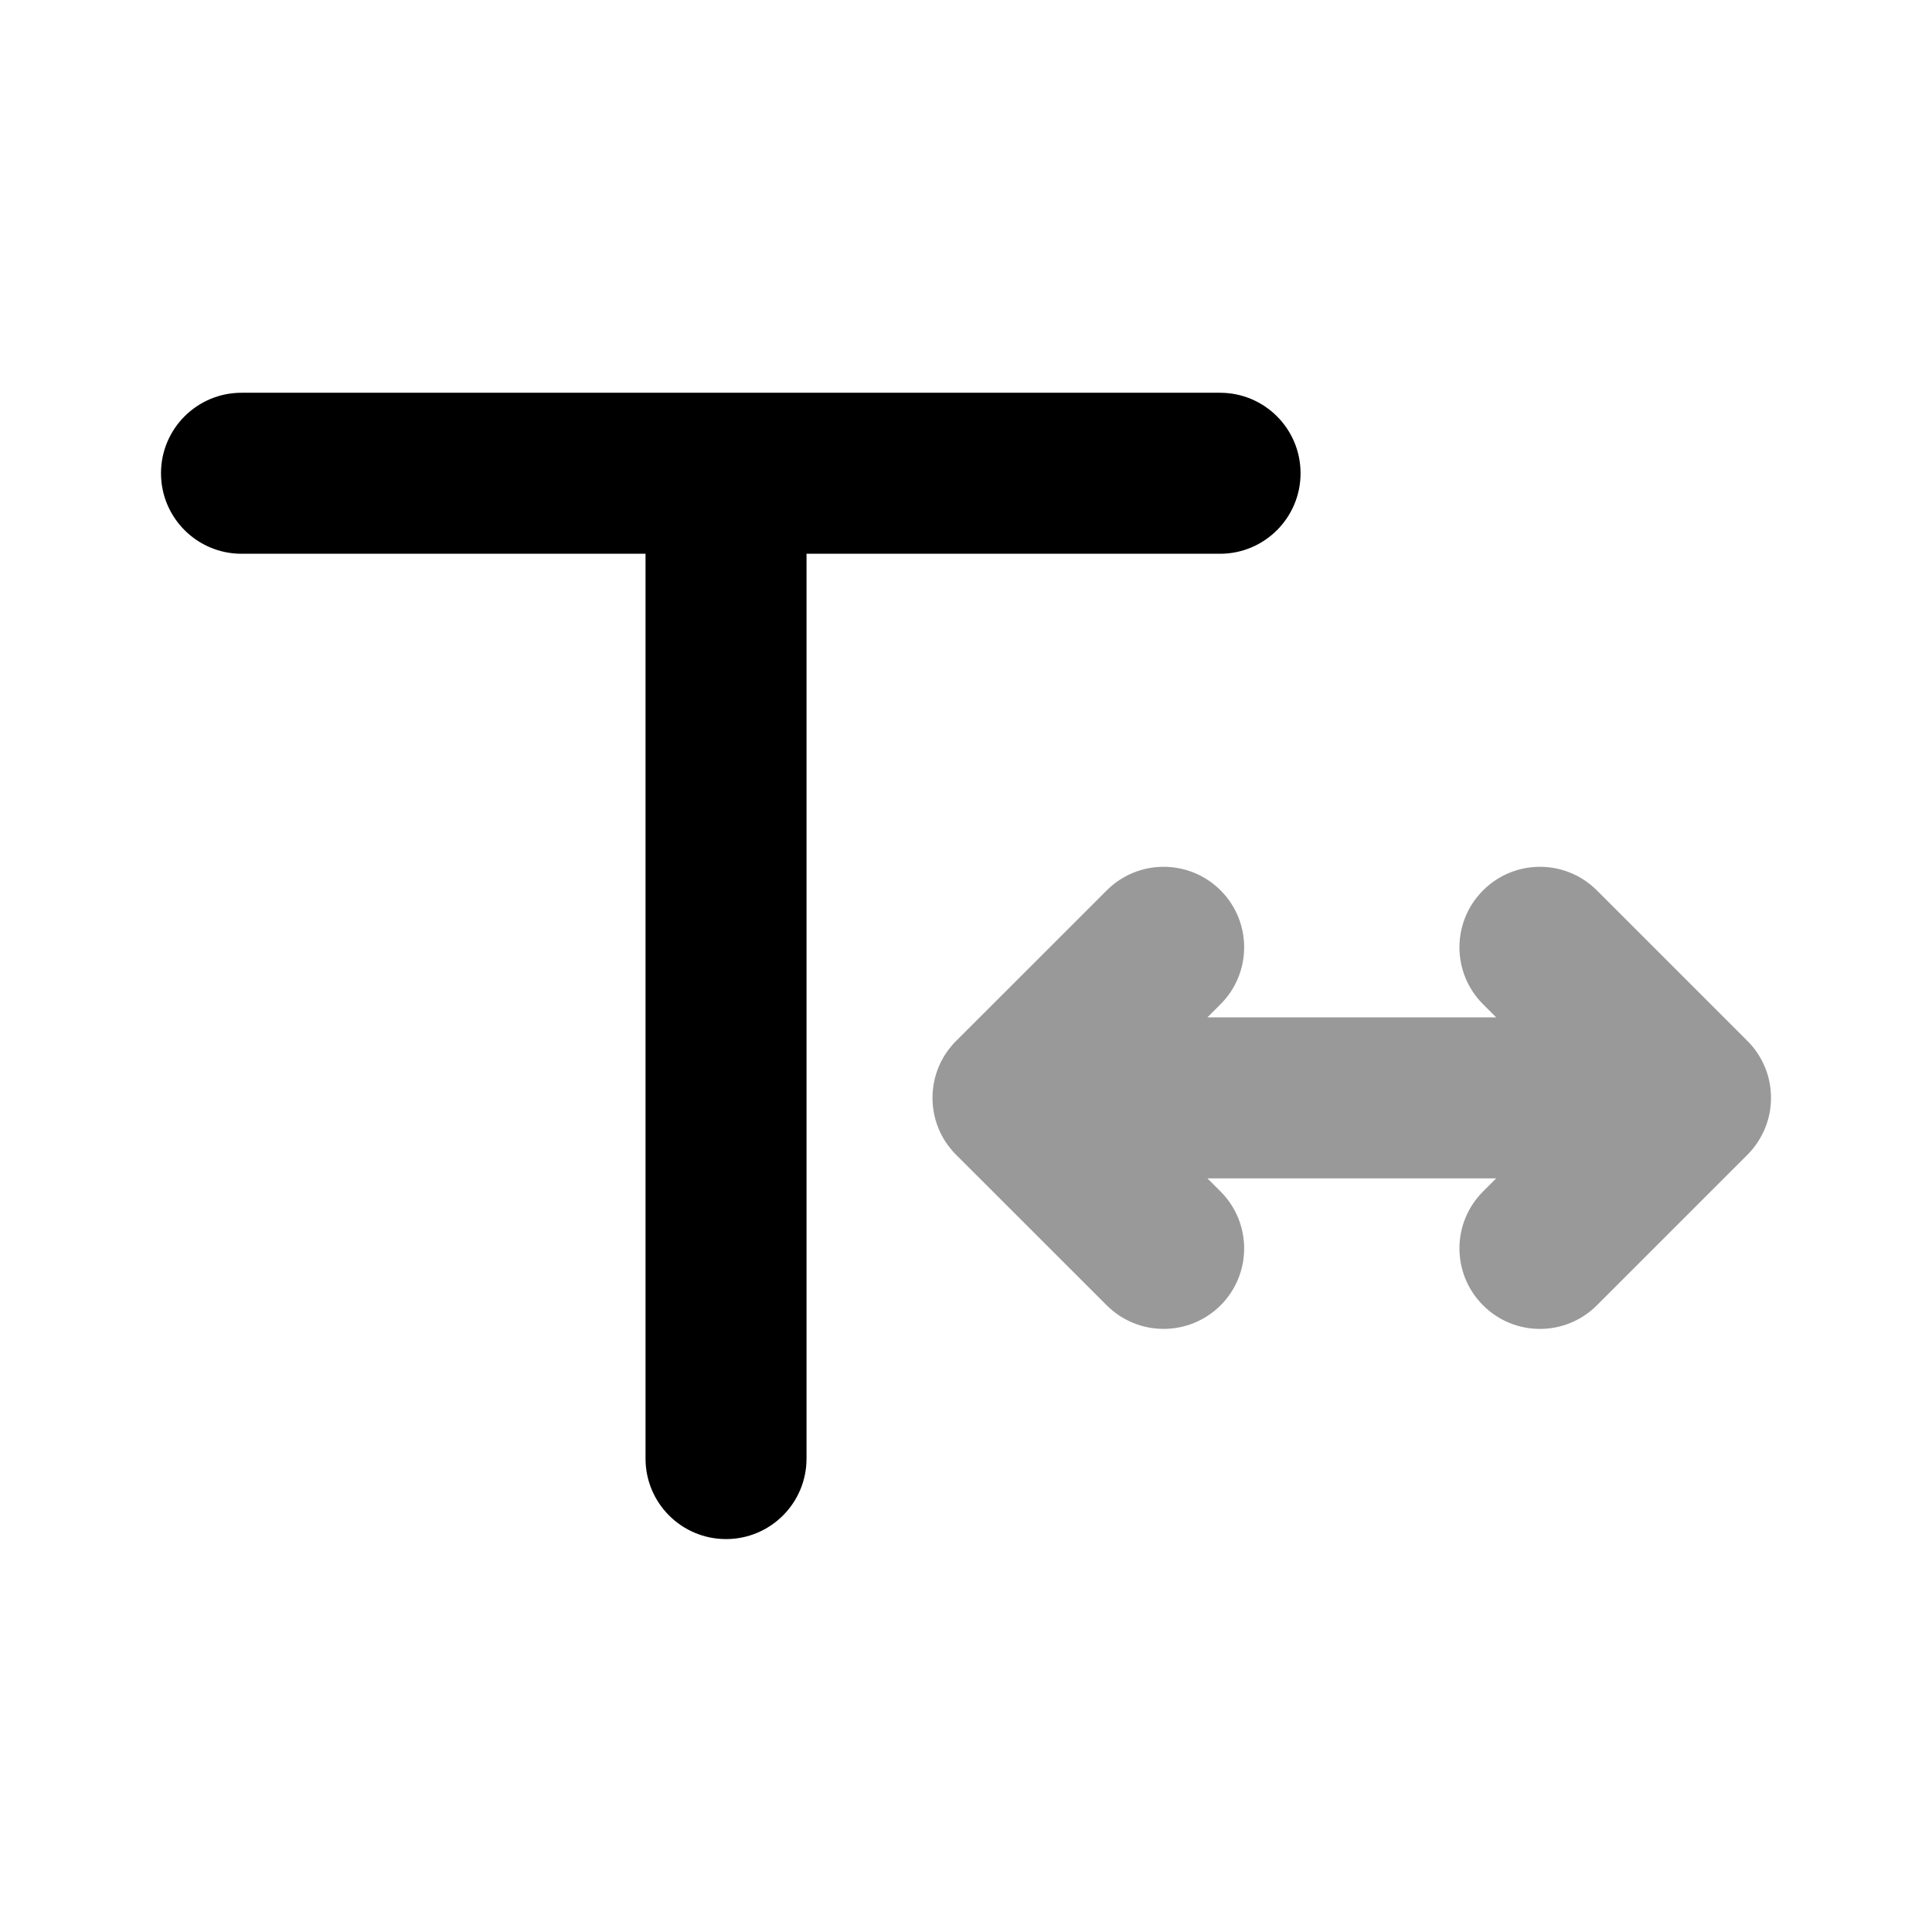 <svg width="24" height="24" viewBox="0 0 24 24" fill="none" xmlns="http://www.w3.org/2000/svg">
<path fill-rule="evenodd" clip-rule="evenodd" d="M9.019 19.119C8.467 19.119 8.019 18.672 8.019 18.119V6.879H3C2.448 6.879 2 6.431 2 5.879C2 5.326 2.448 4.879 3 4.879H15.156C15.708 4.879 16.156 5.326 16.156 5.879C16.156 6.431 15.708 6.879 15.156 6.879H10.019V18.119C10.019 18.672 9.571 19.119 9.019 19.119Z" fill="black"/>
<path opacity="0.4" fill-rule="evenodd" clip-rule="evenodd" d="M14.455 16.508C14.199 16.508 13.943 16.41 13.748 16.215L11.877 14.345H11.876L11.875 14.343H11.874L11.872 14.341L11.871 14.339L11.87 14.338L11.869 14.337L11.867 14.335C11.867 14.335 11.869 14.341 11.865 14.332L11.863 14.33L11.861 14.328H11.86C11.859 14.326 11.857 14.328 11.858 14.325C11.856 14.325 11.856 14.323 11.856 14.323C11.855 14.321 11.852 14.321 11.854 14.321L11.852 14.32C11.852 14.32 11.852 14.321 11.85 14.317L11.848 14.315L11.845 14.312L11.843 14.31L11.841 14.308C11.841 14.308 11.841 14.308 11.839 14.305L11.837 14.303L11.835 14.3L11.832 14.298L11.83 14.295L11.829 14.293C11.777 14.234 11.733 14.17 11.698 14.103L11.695 14.097L11.694 14.095L11.692 14.092L11.691 14.089L11.69 14.086L11.688 14.083L11.687 14.081L11.685 14.078L11.684 14.075L11.683 14.072L11.682 14.07C11.682 14.07 11.68 14.069 11.68 14.067L11.679 14.065L11.678 14.062C11.678 14.062 11.68 14.059 11.676 14.059L11.675 14.056L11.674 14.053L11.673 14.05L11.671 14.048V14.047L11.67 14.045V14.044L11.669 14.042C11.669 14.042 11.67 14.05 11.668 14.039L11.666 14.036L11.665 14.033L11.664 14.03L11.663 14.029C11.663 14.026 11.662 14.025 11.662 14.025L11.661 14.023L11.66 14.022C11.611 13.904 11.584 13.774 11.584 13.638C11.584 13.502 11.611 13.372 11.66 13.254L11.661 13.253L11.662 13.251C11.662 13.251 11.666 13.259 11.663 13.248L11.664 13.245L11.665 13.242L11.666 13.239L11.667 13.237C11.667 13.235 11.669 13.234 11.669 13.234L11.67 13.232V13.231L11.671 13.229C11.671 13.229 11.675 13.236 11.672 13.226L11.674 13.223L11.675 13.22L11.676 13.217C11.676 13.217 11.677 13.216 11.678 13.214L11.679 13.212V13.211L11.68 13.209L11.682 13.206L11.684 13.2L11.685 13.197L11.687 13.195L11.688 13.193L11.69 13.19L11.691 13.187L11.692 13.184C11.692 13.184 11.693 13.183 11.694 13.181L11.695 13.179L11.698 13.173C11.733 13.106 11.777 13.042 11.829 12.983L11.83 12.981L11.832 12.978L11.835 12.976L11.837 12.973L11.839 12.971L11.841 12.969V12.968L11.843 12.966L11.845 12.964C11.845 12.964 11.841 12.972 11.848 12.961L11.85 12.959L11.851 12.957L11.852 12.956L11.854 12.954C11.854 12.954 11.856 12.954 11.856 12.952C11.856 12.952 11.851 12.953 11.858 12.95C11.858 12.948 11.859 12.949 11.86 12.947H11.861L11.863 12.945L11.865 12.944C11.866 12.941 11.866 12.943 11.867 12.941C11.867 12.941 11.865 12.94 11.869 12.939L11.87 12.938C11.87 12.938 11.874 12.945 11.872 12.936V12.935L11.874 12.933H11.875L11.876 12.931H11.877L13.748 11.061C14.139 10.67 14.772 10.67 15.163 11.061C15.553 11.451 15.553 12.084 15.162 12.475L14.999 12.638H18.586L18.423 12.475C18.032 12.084 18.032 11.451 18.423 11.061C18.813 10.67 19.446 10.67 19.837 11.061L21.707 12.931L21.709 12.933C21.711 12.936 21.712 12.936 21.712 12.936C21.712 12.936 21.712 12.937 21.714 12.938L21.716 12.94C21.807 13.032 21.875 13.139 21.923 13.252C21.973 13.37 22 13.501 22 13.638C22 13.775 21.973 13.904 21.923 14.023C21.875 14.136 21.807 14.243 21.716 14.336L21.713 14.338L21.712 14.34C21.712 14.34 21.716 14.337 21.709 14.343L21.707 14.345L19.837 16.215C19.446 16.606 18.813 16.606 18.423 16.215C18.032 15.824 18.032 15.192 18.423 14.801L18.586 14.638H14.999L15.162 14.801C15.553 15.192 15.553 15.824 15.163 16.215C14.967 16.41 14.711 16.508 14.455 16.508Z" fill="black"/>
</svg>